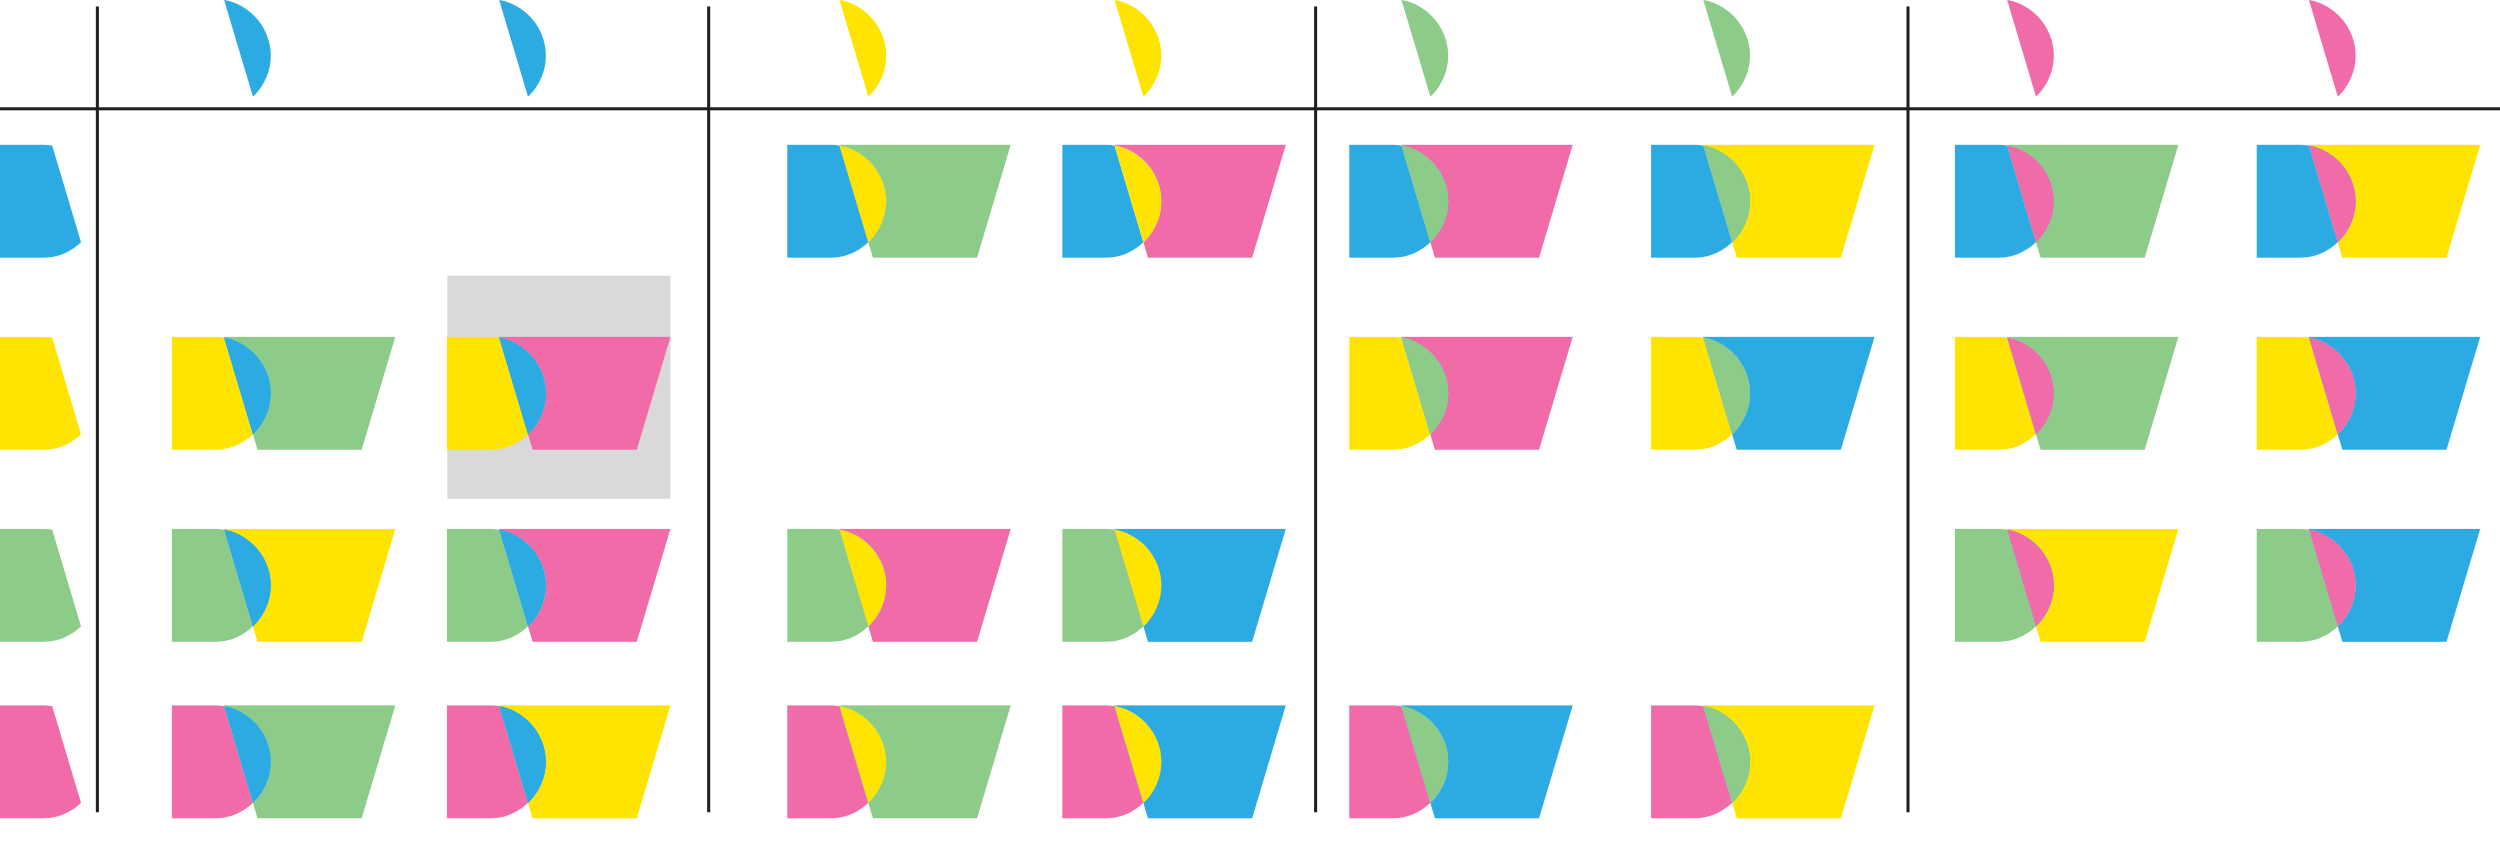<svg width="816" height="283" viewBox="0 0 816 283" fill="none" xmlns="http://www.w3.org/2000/svg">
<rect x="146" y="90" width="72.824" height="72.8" fill="#D9D9D9"/>
<g style="mix-blend-mode:luminosity">
<path d="M271.132 47.261H256.969V84.099H271.132C273.675 84.099 276.036 83.59 278.234 82.582C280.187 81.686 281.907 80.506 283.412 79.07L274.001 47.516C273.065 47.363 272.109 47.261 271.122 47.261H271.132Z" fill="#2CAAE2"/>
</g>
<g style="mix-blend-mode:luminosity">
<path d="M273.93 47.261L274.011 47.516C275.456 47.76 276.86 48.157 278.193 48.778C280.391 49.786 282.314 51.129 283.952 52.809C285.6 54.488 286.892 56.443 287.838 58.672C288.785 60.901 289.253 63.242 289.253 65.685C289.253 68.128 288.785 70.418 287.859 72.648C286.933 74.877 285.641 76.841 284.003 78.531C283.819 78.724 283.616 78.897 283.423 79.081L284.918 84.109H318.912L329.9 47.271H273.93V47.261Z" fill="#8DCB89"/>
</g>
<g style="mix-blend-mode:luminosity">
<path d="M287.859 72.647C288.785 70.418 289.253 68.097 289.253 65.685C289.253 63.273 288.785 60.901 287.838 58.672C286.892 56.443 285.6 54.488 283.952 52.809C282.303 51.129 280.391 49.785 278.193 48.778C276.86 48.167 275.456 47.76 274.011 47.516L283.423 79.07C283.616 78.887 283.819 78.714 284.003 78.521C285.651 76.831 286.933 74.867 287.859 72.637V72.647Z" fill="#2CAAE2"/>
</g>
<path d="M287.859 72.647C288.785 70.418 289.253 68.097 289.253 65.685C289.253 63.273 288.785 60.901 287.838 58.672C286.892 56.443 285.6 54.488 283.952 52.809C282.303 51.129 280.391 49.785 278.193 48.778C276.86 48.167 275.456 47.76 274.011 47.516L283.423 79.07C283.616 78.887 283.819 78.714 284.003 78.521C285.651 76.831 286.933 74.867 287.859 72.637V72.647Z" fill="#FEE400"/>
<g style="mix-blend-mode:multiply">
<path d="M360.912 47.261H346.749V84.099H360.912C363.456 84.099 365.816 83.59 368.014 82.582C369.967 81.686 371.687 80.506 373.193 79.07L363.781 47.516C362.845 47.363 361.889 47.261 360.902 47.261H360.912Z" fill="#2CAAE2"/>
</g>
<g style="mix-blend-mode:multiply">
<path d="M363.71 47.261L363.791 47.516C365.236 47.76 366.64 48.157 367.973 48.778C370.171 49.786 372.094 51.129 373.732 52.809C375.38 54.488 376.673 56.443 377.619 58.672C378.565 60.901 379.033 63.242 379.033 65.685C379.033 68.128 378.565 70.418 377.639 72.648C376.713 74.877 375.421 76.841 373.783 78.531C373.6 78.724 373.396 78.897 373.203 79.081L374.699 84.109H408.692L419.68 47.271H363.71V47.261Z" fill="#F06BA8"/>
</g>
<path d="M377.639 72.647C378.565 70.418 379.033 68.097 379.033 65.685C379.033 63.273 378.565 60.901 377.619 58.672C376.673 56.443 375.38 54.488 373.732 52.809C372.084 51.129 370.171 49.785 367.973 48.778C366.64 48.167 365.236 47.76 363.791 47.516L373.203 79.07C373.396 78.887 373.6 78.714 373.783 78.521C375.431 76.831 376.713 74.867 377.639 72.637V72.647Z" fill="#FEE400"/>
<g style="mix-blend-mode:multiply">
<path d="M454.569 47.261H440.406V84.099H454.569C457.113 84.099 459.473 83.59 461.671 82.582C463.624 81.686 465.344 80.506 466.85 79.07L457.438 47.516C456.502 47.363 455.546 47.261 454.559 47.261H454.569Z" fill="#2CAAE2"/>
</g>
<g style="mix-blend-mode:multiply">
<path d="M457.367 47.261L457.448 47.516C458.893 47.76 460.297 48.157 461.63 48.778C463.828 49.786 465.751 51.129 467.389 52.809C469.037 54.488 470.329 56.443 471.276 58.672C472.222 60.901 472.69 63.242 472.69 65.685C472.69 68.128 472.222 70.418 471.296 72.648C470.37 74.877 469.078 76.841 467.44 78.531C467.257 78.724 467.053 78.897 466.86 79.081L468.356 84.109H502.349L513.337 47.271H457.367V47.261Z" fill="#F06BA8"/>
</g>
<g style="mix-blend-mode:luminosity">
<path d="M471.296 72.647C472.222 70.418 472.69 68.097 472.69 65.685C472.69 63.273 472.222 60.901 471.276 58.672C470.329 56.443 469.037 54.488 467.389 52.809C465.741 51.129 463.828 49.785 461.63 48.778C460.297 48.167 458.893 47.76 457.448 47.516L466.86 79.07C467.053 78.887 467.257 78.714 467.44 78.521C469.088 76.831 470.37 74.867 471.296 72.637V72.647Z" fill="#2CAAE2"/>
</g>
<path d="M471.296 72.647C472.222 70.418 472.69 68.097 472.69 65.685C472.69 63.273 472.222 60.901 471.276 58.672C470.329 56.443 469.037 54.488 467.389 52.809C465.741 51.129 463.828 49.785 461.63 48.778C460.297 48.167 458.893 47.76 457.448 47.516L466.86 79.07C467.053 78.887 467.257 78.714 467.44 78.521C469.088 76.831 470.37 74.867 471.296 72.637V72.647Z" fill="#8DCB89"/>
<path d="M454.569 109.943H440.406V146.781H454.569C457.113 146.781 459.473 146.272 461.671 145.264C463.624 144.369 465.344 143.188 466.85 141.753L457.438 110.198C456.502 110.045 455.546 109.943 454.559 109.943H454.569Z" fill="#FEE400"/>
<g style="mix-blend-mode:multiply">
<path d="M457.367 109.943L457.448 110.198C458.893 110.442 460.297 110.839 461.63 111.46C463.828 112.468 465.751 113.811 467.389 115.491C469.037 117.17 470.329 119.125 471.276 121.354C472.222 123.583 472.69 125.924 472.69 128.367C472.69 130.81 472.222 133.101 471.296 135.33C470.37 137.559 469.078 139.523 467.44 141.213C467.257 141.407 467.053 141.58 466.86 141.763L468.356 146.791H502.349L513.337 109.954H457.367V109.943Z" fill="#F06BA8"/>
</g>
<g style="mix-blend-mode:luminosity">
<path d="M471.296 135.33C472.222 133.1 472.69 130.78 472.69 128.367C472.69 125.955 472.222 123.583 471.276 121.354C470.329 119.125 469.037 117.17 467.389 115.491C465.741 113.811 463.828 112.468 461.63 111.46C460.297 110.849 458.893 110.442 457.448 110.198L466.86 141.753C467.053 141.569 467.257 141.396 467.44 141.203C469.088 139.513 470.37 137.549 471.296 135.319V135.33Z" fill="#2CAAE2"/>
</g>
<path d="M471.296 135.33C472.222 133.1 472.69 130.78 472.69 128.367C472.69 125.955 472.222 123.583 471.276 121.354C470.329 119.125 469.037 117.17 467.389 115.491C465.741 113.811 463.828 112.468 461.63 111.46C460.297 110.849 458.893 110.442 457.448 110.198L466.86 141.753C467.053 141.569 467.257 141.396 467.44 141.203C469.088 139.513 470.37 137.549 471.296 135.319V135.33Z" fill="#8DCB89"/>
<path d="M271.132 172.636H256.969V209.473H271.132C273.675 209.473 276.036 208.964 278.234 207.957C280.187 207.061 281.907 205.88 283.412 204.445L274.001 172.89C273.065 172.738 272.109 172.636 271.122 172.636H271.132Z" fill="#8DCB89"/>
<g style="mix-blend-mode:multiply">
<path d="M273.93 172.636L274.011 172.89C275.456 173.135 276.86 173.531 278.193 174.152C280.391 175.16 282.314 176.504 283.952 178.183C285.6 179.863 286.892 181.817 287.838 184.046C288.785 186.276 289.253 188.617 289.253 191.06C289.253 193.503 288.785 195.793 287.859 198.022C286.933 200.251 285.641 202.216 284.003 203.906C283.819 204.099 283.616 204.272 283.423 204.455L284.918 209.484H318.912L329.9 172.646H273.93V172.636Z" fill="#F06BA8"/>
</g>
<g style="mix-blend-mode:luminosity">
<path d="M287.859 198.012C288.785 195.783 289.253 193.462 289.253 191.049C289.253 188.637 288.785 186.265 287.838 184.036C286.892 181.807 285.6 179.852 283.952 178.173C282.303 176.493 280.391 175.15 278.193 174.142C276.86 173.531 275.456 173.124 274.011 172.88L283.423 204.435C283.616 204.251 283.819 204.078 284.003 203.885C285.651 202.195 286.933 200.231 287.859 198.002V198.012Z" fill="#2CAAE2"/>
</g>
<path d="M287.859 198.012C288.785 195.783 289.253 193.462 289.253 191.049C289.253 188.637 288.785 186.265 287.838 184.036C286.892 181.807 285.6 179.852 283.952 178.173C282.303 176.493 280.391 175.15 278.193 174.142C276.86 173.531 275.456 173.124 274.011 172.88L283.423 204.435C283.616 204.251 283.819 204.078 284.003 203.885C285.651 202.195 286.933 200.231 287.859 198.002V198.012Z" fill="#FEE400"/>
<g style="mix-blend-mode:luminosity">
<path d="M360.912 172.636H346.749V209.473H360.912C363.456 209.473 365.816 208.964 368.014 207.957C369.967 207.061 371.687 205.88 373.193 204.445L363.781 172.89C362.845 172.738 361.889 172.636 360.902 172.636H360.912Z" fill="#8DCB89"/>
</g>
<g style="mix-blend-mode:multiply">
<path d="M363.71 172.636L363.791 172.89C365.236 173.135 366.64 173.531 367.973 174.152C370.171 175.16 372.094 176.504 373.732 178.183C375.38 179.863 376.673 181.817 377.619 184.046C378.565 186.276 379.033 188.617 379.033 191.06C379.033 193.503 378.565 195.793 377.639 198.022C376.713 200.251 375.421 202.216 373.783 203.906C373.6 204.099 373.396 204.272 373.203 204.455L374.699 209.484H408.692L419.68 172.646H363.71V172.636Z" fill="#2CAAE2"/>
</g>
<g style="mix-blend-mode:luminosity">
<path d="M377.639 198.012C378.565 195.783 379.033 193.462 379.033 191.049C379.033 188.637 378.565 186.265 377.619 184.036C376.673 181.807 375.38 179.852 373.732 178.173C372.084 176.493 370.171 175.15 367.973 174.142C366.64 173.531 365.236 173.124 363.791 172.88L373.203 204.435C373.396 204.251 373.6 204.078 373.783 203.885C375.431 202.195 376.713 200.231 377.639 198.002V198.012Z" fill="#2CAAE2"/>
</g>
<path d="M377.639 198.012C378.565 195.783 379.033 193.462 379.033 191.049C379.033 188.637 378.565 186.265 377.619 184.036C376.673 181.807 375.38 179.852 373.732 178.173C372.084 176.493 370.171 175.15 367.973 174.142C366.64 173.531 365.236 173.124 363.791 172.88L373.203 204.435C373.396 204.251 373.6 204.078 373.783 203.885C375.431 202.195 376.713 200.231 377.639 198.002V198.012Z" fill="#FEE400"/>
<g style="mix-blend-mode:multiply">
<path d="M553.079 47.261H538.916V84.099H553.079C555.623 84.099 557.983 83.59 560.181 82.582C562.134 81.686 563.854 80.506 565.36 79.07L555.948 47.516C555.012 47.363 554.056 47.261 553.069 47.261H553.079Z" fill="#2CAAE2"/>
</g>
<g style="mix-blend-mode:multiply">
<path d="M555.877 47.261L555.958 47.516C557.403 47.76 558.807 48.157 560.14 48.778C562.338 49.786 564.261 51.129 565.899 52.809C567.547 54.488 568.839 56.443 569.786 58.672C570.732 60.901 571.2 63.242 571.2 65.685C571.2 68.128 570.732 70.418 569.806 72.648C568.88 74.877 567.588 76.841 565.95 78.531C565.767 78.724 565.563 78.897 565.37 79.081L566.866 84.109H600.859L611.847 47.271H555.877V47.261Z" fill="#FEE400"/>
</g>
<g style="mix-blend-mode:luminosity">
<path d="M569.806 72.647C570.732 70.418 571.2 68.097 571.2 65.685C571.2 63.273 570.732 60.901 569.786 58.672C568.839 56.443 567.547 54.488 565.899 52.809C564.251 51.129 562.338 49.785 560.14 48.778C558.807 48.167 557.403 47.76 555.958 47.516L565.37 79.07C565.563 78.887 565.767 78.714 565.95 78.521C567.598 76.831 568.88 74.867 569.806 72.637V72.647Z" fill="#2CAAE2"/>
</g>
<path d="M569.806 72.647C570.732 70.418 571.2 68.097 571.2 65.685C571.2 63.273 570.732 60.901 569.786 58.672C568.839 56.443 567.547 54.488 565.899 52.809C564.251 51.129 562.338 49.785 560.14 48.778C558.807 48.167 557.403 47.76 555.958 47.516L565.37 79.07C565.563 78.887 565.767 78.714 565.95 78.521C567.598 76.831 568.88 74.867 569.806 72.637V72.647Z" fill="#8DCB89"/>
<path d="M553.079 109.943H538.916V146.781H553.079C555.623 146.781 557.983 146.272 560.181 145.264C562.134 144.369 563.854 143.188 565.36 141.753L555.948 110.198C555.012 110.045 554.056 109.943 553.069 109.943H553.079Z" fill="#FEE400"/>
<g style="mix-blend-mode:multiply">
<path d="M555.877 109.943L555.958 110.198C557.403 110.442 558.807 110.839 560.14 111.46C562.338 112.468 564.261 113.811 565.899 115.491C567.547 117.17 568.839 119.125 569.786 121.354C570.732 123.583 571.2 125.924 571.2 128.367C571.2 130.81 570.732 133.101 569.806 135.33C568.88 137.559 567.588 139.523 565.95 141.213C565.767 141.407 565.563 141.58 565.37 141.763L566.866 146.791H600.859L611.847 109.954H555.877V109.943Z" fill="#2CAAE2"/>
</g>
<g style="mix-blend-mode:luminosity">
<path d="M569.806 135.33C570.732 133.1 571.2 130.78 571.2 128.367C571.2 125.955 570.732 123.583 569.786 121.354C568.839 119.125 567.547 117.17 565.899 115.491C564.251 113.811 562.338 112.468 560.14 111.46C558.807 110.849 557.403 110.442 555.958 110.198L565.37 141.753C565.563 141.569 565.767 141.396 565.95 141.203C567.598 139.513 568.88 137.549 569.806 135.319V135.33Z" fill="#2CAAE2"/>
</g>
<path d="M569.806 135.33C570.732 133.1 571.2 130.78 571.2 128.367C571.2 125.955 570.732 123.583 569.786 121.354C568.839 119.125 567.547 117.17 565.899 115.491C564.251 113.811 562.338 112.468 560.14 111.46C558.807 110.849 557.403 110.442 555.958 110.198L565.37 141.753C565.563 141.569 565.767 141.396 565.95 141.203C567.598 139.513 568.88 137.549 569.806 135.319V135.33Z" fill="#8DCB89"/>
<g style="mix-blend-mode:multiply">
<path d="M652.251 47.261H638.088V84.099H652.251C654.794 84.099 657.155 83.59 659.352 82.582C661.306 81.686 663.025 80.506 664.531 79.07L655.12 47.516C654.184 47.363 653.227 47.261 652.24 47.261H652.251Z" fill="#2CAAE2"/>
</g>
<g style="mix-blend-mode:multiply">
<path d="M655.049 47.261L655.13 47.516C656.575 47.76 657.979 48.157 659.312 48.778C661.509 49.786 663.432 51.129 665.07 52.809C666.719 54.488 668.011 56.443 668.957 58.672C669.903 60.901 670.371 63.242 670.371 65.685C670.371 68.128 669.903 70.418 668.978 72.648C668.052 74.877 666.76 76.841 665.121 78.531C664.938 78.724 664.735 78.897 664.541 79.081L666.037 84.109H700.03L711.019 47.271H655.049V47.261Z" fill="#8DCB89"/>
</g>
<g style="mix-blend-mode:luminosity">
<path d="M668.978 72.647C669.903 70.418 670.371 68.097 670.371 65.685C670.371 63.273 669.903 60.901 668.957 58.672C668.011 56.443 666.719 54.488 665.07 52.809C663.422 51.129 661.509 49.785 659.312 48.778C657.979 48.167 656.575 47.76 655.13 47.516L664.541 79.07C664.735 78.887 664.938 78.714 665.121 78.521C666.77 76.831 668.052 74.867 668.978 72.637V72.647Z" fill="#2CAAE2"/>
</g>
<path d="M668.978 72.647C669.903 70.418 670.371 68.097 670.371 65.685C670.371 63.273 669.903 60.901 668.957 58.672C668.011 56.443 666.719 54.488 665.07 52.809C663.422 51.129 661.509 49.785 659.312 48.778C657.979 48.167 656.575 47.76 655.13 47.516L664.541 79.07C664.735 78.887 664.938 78.714 665.121 78.521C666.77 76.831 668.052 74.867 668.978 72.637V72.647Z" fill="#F06BA8"/>
<path d="M652.251 109.943H638.088V146.781H652.251C654.794 146.781 657.155 146.272 659.352 145.264C661.306 144.369 663.025 143.188 664.531 141.753L655.12 110.198C654.184 110.045 653.227 109.943 652.24 109.943H652.251Z" fill="#FEE400"/>
<g style="mix-blend-mode:multiply">
<path d="M655.049 109.943L655.13 110.198C656.575 110.442 657.979 110.839 659.312 111.46C661.509 112.468 663.432 113.811 665.07 115.491C666.719 117.17 668.011 119.125 668.957 121.354C669.903 123.583 670.371 125.924 670.371 128.367C670.371 130.81 669.903 133.101 668.978 135.33C668.052 137.559 666.76 139.523 665.121 141.213C664.938 141.407 664.735 141.58 664.541 141.763L666.037 146.791H700.03L711.019 109.954H655.049V109.943Z" fill="#8DCB89"/>
</g>
<g style="mix-blend-mode:luminosity">
<path d="M668.978 135.33C669.903 133.1 670.371 130.78 670.371 128.367C670.371 125.955 669.903 123.583 668.957 121.354C668.011 119.125 666.719 117.17 665.07 115.491C663.422 113.811 661.509 112.468 659.312 111.46C657.979 110.849 656.575 110.442 655.13 110.198L664.541 141.753C664.735 141.569 664.938 141.396 665.121 141.203C666.77 139.513 668.052 137.549 668.978 135.319V135.33Z" fill="#2CAAE2"/>
</g>
<path d="M668.978 135.33C669.903 133.1 670.371 130.78 670.371 128.367C670.371 125.955 669.903 123.583 668.957 121.354C668.011 119.125 666.719 117.17 665.07 115.491C663.422 113.811 661.509 112.468 659.312 111.46C657.979 110.849 656.575 110.442 655.13 110.198L664.541 141.753C664.735 141.569 664.938 141.396 665.121 141.203C666.77 139.513 668.052 137.549 668.978 135.319V135.33Z" fill="#F06BA8"/>
<g style="mix-blend-mode:luminosity">
<path d="M652.251 172.636H638.088V209.473H652.251C654.794 209.473 657.155 208.964 659.352 207.957C661.306 207.061 663.025 205.88 664.531 204.445L655.12 172.89C654.184 172.738 653.227 172.636 652.24 172.636H652.251Z" fill="#8DCB89"/>
</g>
<g style="mix-blend-mode:multiply">
<path d="M655.049 172.636L655.13 172.89C656.575 173.135 657.979 173.531 659.312 174.152C661.509 175.16 663.432 176.504 665.07 178.183C666.719 179.863 668.011 181.817 668.957 184.046C669.903 186.276 670.371 188.617 670.371 191.06C670.371 193.503 669.903 195.793 668.978 198.022C668.052 200.251 666.76 202.216 665.121 203.906C664.938 204.099 664.735 204.272 664.541 204.455L666.037 209.484H700.03L711.019 172.646H655.049V172.636Z" fill="#FEE400"/>
</g>
<g style="mix-blend-mode:luminosity">
<path d="M668.978 198.012C669.903 195.783 670.371 193.462 670.371 191.049C670.371 188.637 669.903 186.265 668.957 184.036C668.011 181.807 666.719 179.852 665.07 178.173C663.422 176.493 661.509 175.15 659.312 174.142C657.979 173.531 656.575 173.124 655.13 172.88L664.541 204.435C664.735 204.251 664.938 204.078 665.121 203.885C666.77 202.195 668.052 200.231 668.978 198.002V198.012Z" fill="#2CAAE2"/>
</g>
<path d="M668.978 198.012C669.903 195.783 670.371 193.462 670.371 191.049C670.371 188.637 669.903 186.265 668.957 184.036C668.011 181.807 666.719 179.852 665.07 178.173C663.422 176.493 661.509 175.15 659.312 174.142C657.979 173.531 656.575 173.124 655.13 172.88L664.541 204.435C664.735 204.251 664.938 204.078 665.121 203.885C666.77 202.195 668.052 200.231 668.978 198.002V198.012Z" fill="#F06BA8"/>
<g style="mix-blend-mode:multiply">
<path d="M750.761 47.261H736.598V84.099H750.761C753.304 84.099 755.665 83.59 757.863 82.582C759.816 81.686 761.536 80.506 763.041 79.07L753.63 47.516C752.694 47.363 751.737 47.261 750.751 47.261H750.761Z" fill="#2CAAE2"/>
</g>
<g style="mix-blend-mode:multiply">
<path d="M753.559 47.261L753.64 47.516C755.085 47.76 756.489 48.157 757.822 48.778C760.02 49.786 761.943 51.129 763.581 52.809C765.229 54.488 766.521 56.443 767.467 58.672C768.414 60.901 768.882 63.242 768.882 65.685C768.882 68.128 768.414 70.418 767.488 72.648C766.562 74.877 765.27 76.841 763.632 78.531C763.448 78.724 763.245 78.897 763.052 79.081L764.547 84.109H798.54L809.529 47.271H753.559V47.261Z" fill="#FEE400"/>
</g>
<g style="mix-blend-mode:luminosity">
<path d="M767.488 72.647C768.414 70.418 768.882 68.097 768.882 65.685C768.882 63.273 768.414 60.901 767.467 58.672C766.521 56.443 765.229 54.488 763.581 52.809C761.932 51.129 760.02 49.785 757.822 48.778C756.489 48.167 755.085 47.76 753.64 47.516L763.052 79.07C763.245 78.887 763.448 78.714 763.632 78.521C765.28 76.831 766.562 74.867 767.488 72.637V72.647Z" fill="#2CAAE2"/>
</g>
<path d="M767.488 72.647C768.414 70.418 768.882 68.097 768.882 65.685C768.882 63.273 768.414 60.901 767.467 58.672C766.521 56.443 765.229 54.488 763.581 52.809C761.932 51.129 760.02 49.785 757.822 48.778C756.489 48.167 755.085 47.76 753.64 47.516L763.052 79.07C763.245 78.887 763.448 78.714 763.632 78.521C765.28 76.831 766.562 74.867 767.488 72.637V72.647Z" fill="#F06BA8"/>
<path d="M750.761 109.943H736.598V146.781H750.761C753.304 146.781 755.665 146.272 757.863 145.264C759.816 144.369 761.536 143.188 763.041 141.753L753.63 110.198C752.694 110.045 751.737 109.943 750.751 109.943H750.761Z" fill="#FEE400"/>
<g style="mix-blend-mode:multiply">
<path d="M753.559 109.943L753.64 110.198C755.085 110.442 756.489 110.839 757.822 111.46C760.02 112.468 761.943 113.811 763.581 115.491C765.229 117.17 766.521 119.125 767.467 121.354C768.414 123.583 768.882 125.924 768.882 128.367C768.882 130.81 768.414 133.101 767.488 135.33C766.562 137.559 765.27 139.523 763.632 141.213C763.448 141.407 763.245 141.58 763.052 141.763L764.547 146.791H798.54L809.529 109.954H753.559V109.943Z" fill="#2CAAE2"/>
</g>
<g style="mix-blend-mode:luminosity">
<path d="M767.488 135.33C768.414 133.1 768.882 130.78 768.882 128.367C768.882 125.955 768.414 123.583 767.467 121.354C766.521 119.125 765.229 117.17 763.581 115.491C761.932 113.811 760.02 112.468 757.822 111.46C756.489 110.849 755.085 110.442 753.64 110.198L763.052 141.753C763.245 141.569 763.448 141.396 763.632 141.203C765.28 139.513 766.562 137.549 767.488 135.319V135.33Z" fill="#2CAAE2"/>
</g>
<path d="M767.488 135.33C768.414 133.1 768.882 130.78 768.882 128.367C768.882 125.955 768.414 123.583 767.467 121.354C766.521 119.125 765.229 117.17 763.581 115.491C761.932 113.811 760.02 112.468 757.822 111.46C756.489 110.849 755.085 110.442 753.64 110.198L763.052 141.753C763.245 141.569 763.448 141.396 763.632 141.203C765.28 139.513 766.562 137.549 767.488 135.319V135.33Z" fill="#F06BA8"/>
<g style="mix-blend-mode:luminosity">
<path d="M750.761 172.636H736.598V209.473H750.761C753.304 209.473 755.665 208.964 757.863 207.957C759.816 207.061 761.536 205.88 763.041 204.445L753.63 172.89C752.694 172.738 751.737 172.636 750.751 172.636H750.761Z" fill="#8DCB89"/>
</g>
<g style="mix-blend-mode:multiply">
<path d="M753.559 172.636L753.64 172.89C755.085 173.135 756.489 173.531 757.822 174.152C760.02 175.16 761.943 176.504 763.581 178.183C765.229 179.863 766.521 181.817 767.467 184.046C768.414 186.276 768.882 188.617 768.882 191.06C768.882 193.503 768.414 195.793 767.488 198.022C766.562 200.251 765.27 202.216 763.632 203.906C763.448 204.099 763.245 204.272 763.052 204.455L764.547 209.484H798.54L809.529 172.646H753.559V172.636Z" fill="#2CAAE2"/>
</g>
<g style="mix-blend-mode:luminosity">
<path d="M767.488 198.012C768.414 195.783 768.882 193.462 768.882 191.049C768.882 188.637 768.414 186.265 767.467 184.036C766.521 181.807 765.229 179.852 763.581 178.173C761.932 176.493 760.02 175.15 757.822 174.142C756.489 173.531 755.085 173.124 753.64 172.88L763.052 204.435C763.245 204.251 763.448 204.078 763.632 203.885C765.28 202.195 766.562 200.231 767.488 198.002V198.012Z" fill="#2CAAE2"/>
</g>
<path d="M767.488 198.012C768.414 195.783 768.882 193.462 768.882 191.049C768.882 188.637 768.414 186.265 767.467 184.036C766.521 181.807 765.229 179.852 763.581 178.173C761.932 176.493 760.02 175.15 757.822 174.142C756.489 173.531 755.085 173.124 753.64 172.88L763.052 204.435C763.245 204.251 763.448 204.078 763.632 203.885C765.28 202.195 766.562 200.231 767.488 198.002V198.012Z" fill="#F06BA8"/>
<g style="mix-blend-mode:multiply">
<path d="M271.132 230.238H256.969V267.076H271.132C273.675 267.076 276.036 266.567 278.234 265.559C280.187 264.664 281.907 263.483 283.412 262.048L274.001 230.493C273.065 230.34 272.109 230.238 271.122 230.238H271.132Z" fill="#F06BA8"/>
</g>
<g style="mix-blend-mode:luminosity">
<path d="M273.93 230.238L274.011 230.493C275.456 230.737 276.86 231.134 278.193 231.755C280.391 232.763 282.314 234.106 283.952 235.786C285.6 237.465 286.892 239.42 287.838 241.649C288.785 243.878 289.253 246.219 289.253 248.662C289.253 251.105 288.785 253.395 287.859 255.625C286.933 257.854 285.641 259.818 284.003 261.508C283.819 261.701 283.616 261.875 283.423 262.058L284.918 267.086H318.912L329.9 230.248H273.93V230.238Z" fill="#8DCB89"/>
</g>
<g style="mix-blend-mode:luminosity">
<path d="M287.859 255.614C288.785 253.385 289.253 251.064 289.253 248.652C289.253 246.239 288.785 243.868 287.838 241.639C286.892 239.409 285.6 237.455 283.952 235.775C282.303 234.096 280.391 232.752 278.193 231.745C276.86 231.134 275.456 230.727 274.011 230.482L283.423 262.037C283.616 261.854 283.819 261.681 284.003 261.488C285.651 259.798 286.933 257.833 287.859 255.604V255.614Z" fill="#2CAAE2"/>
</g>
<path d="M287.859 255.614C288.785 253.385 289.253 251.064 289.253 248.652C289.253 246.239 288.785 243.868 287.838 241.639C286.892 239.409 285.6 237.455 283.952 235.775C282.303 234.096 280.391 232.752 278.193 231.745C276.86 231.134 275.456 230.727 274.011 230.482L283.423 262.037C283.616 261.854 283.819 261.681 284.003 261.488C285.651 259.798 286.933 257.833 287.859 255.604V255.614Z" fill="#FEE400"/>
<g style="mix-blend-mode:multiply">
<path d="M360.912 230.238H346.749V267.076H360.912C363.456 267.076 365.816 266.567 368.014 265.559C369.967 264.664 371.687 263.483 373.193 262.048L363.781 230.493C362.845 230.34 361.889 230.238 360.902 230.238H360.912Z" fill="#F06BA8"/>
</g>
<g style="mix-blend-mode:multiply">
<path d="M363.71 230.238L363.791 230.493C365.236 230.737 366.64 231.134 367.973 231.755C370.171 232.763 372.094 234.106 373.732 235.786C375.38 237.465 376.673 239.42 377.619 241.649C378.565 243.878 379.033 246.219 379.033 248.662C379.033 251.105 378.565 253.395 377.639 255.625C376.713 257.854 375.421 259.818 373.783 261.508C373.6 261.701 373.396 261.875 373.203 262.058L374.699 267.086H408.692L419.68 230.248H363.71V230.238Z" fill="#2CAAE2"/>
</g>
<g style="mix-blend-mode:luminosity">
<path d="M377.639 255.614C378.565 253.385 379.033 251.064 379.033 248.652C379.033 246.239 378.565 243.868 377.619 241.639C376.673 239.409 375.38 237.455 373.732 235.775C372.084 234.096 370.171 232.752 367.973 231.745C366.64 231.134 365.236 230.727 363.791 230.482L373.203 262.037C373.396 261.854 373.6 261.681 373.783 261.488C375.431 259.798 376.713 257.833 377.639 255.604V255.614Z" fill="#2CAAE2"/>
</g>
<path d="M377.639 255.614C378.565 253.385 379.033 251.064 379.033 248.652C379.033 246.239 378.565 243.868 377.619 241.639C376.673 239.409 375.38 237.455 373.732 235.775C372.084 234.096 370.171 232.752 367.973 231.745C366.64 231.134 365.236 230.727 363.791 230.482L373.203 262.037C373.396 261.854 373.6 261.681 373.783 261.488C375.431 259.798 376.713 257.833 377.639 255.604V255.614Z" fill="#FEE400"/>
<path d="M70.266 109.943H56.102V146.781H70.266C72.809 146.781 75.17 146.272 77.367 145.264C79.321 144.369 81.04 143.188 82.546 141.753L73.135 110.198C72.199 110.045 71.242 109.943 70.255 109.943H70.266Z" fill="#FEE400"/>
<g style="mix-blend-mode:luminosity">
<path d="M73.064 109.943L73.145 110.198C74.59 110.442 75.994 110.839 77.327 111.46C79.524 112.468 81.447 113.811 83.085 115.491C84.734 117.17 86.026 119.125 86.972 121.354C87.918 123.583 88.386 125.924 88.386 128.367C88.386 130.81 87.918 133.101 86.993 135.33C86.067 137.559 84.775 139.523 83.136 141.213C82.953 141.407 82.75 141.58 82.556 141.763L84.052 146.791H118.045L129.034 109.954H73.064V109.943Z" fill="#8DCB89"/>
</g>
<g style="mix-blend-mode:luminosity">
<path d="M86.993 135.33C87.918 133.1 88.386 130.78 88.386 128.367C88.386 125.955 87.918 123.583 86.972 121.354C86.026 119.125 84.734 117.17 83.085 115.491C81.437 113.811 79.524 112.468 77.327 111.46C75.994 110.849 74.59 110.442 73.145 110.198L82.556 141.753C82.75 141.569 82.953 141.396 83.136 141.203C84.785 139.513 86.067 137.549 86.993 135.319V135.33Z" fill="#2CAAE2"/>
</g>
<path d="M86.993 135.33C87.918 133.1 88.386 130.78 88.386 128.367C88.386 125.955 87.929 123.583 86.972 121.354C86.016 119.135 84.734 117.17 83.085 115.491C81.437 113.811 79.524 112.468 77.327 111.46C75.994 110.849 74.59 110.442 73.145 110.198L82.556 141.753C82.75 141.569 82.953 141.396 83.136 141.203C84.785 139.513 86.067 137.549 86.993 135.319V135.33Z" fill="#2CAAE2"/>
<path d="M160.046 109.943H145.883V146.781H160.046C162.59 146.781 164.95 146.272 167.148 145.264C169.101 144.369 170.821 143.188 172.327 141.753L162.915 110.198C161.979 110.045 161.023 109.943 160.036 109.943H160.046Z" fill="#FEE400"/>
<g style="mix-blend-mode:multiply">
<path d="M162.854 109.943L162.935 110.198C164.38 110.442 165.784 110.839 167.117 111.46C169.315 112.468 171.238 113.811 172.876 115.491C174.524 117.17 175.816 119.125 176.763 121.354C177.709 123.583 178.177 125.924 178.177 128.367C178.177 130.81 177.709 133.101 176.783 135.33C175.857 137.559 174.565 139.523 172.927 141.213C172.744 141.407 172.54 141.58 172.347 141.763L173.843 146.791H207.836L218.824 109.954H162.854V109.943Z" fill="#F06BA8"/>
</g>
<g style="mix-blend-mode:luminosity">
<path d="M176.773 135.33C177.699 133.1 178.167 130.78 178.167 128.367C178.167 125.955 177.699 123.583 176.753 121.354C175.806 119.125 174.514 117.17 172.866 115.491C171.218 113.811 169.305 112.468 167.107 111.46C165.774 110.849 164.37 110.442 162.925 110.198L172.337 141.753C172.53 141.569 172.734 141.396 172.917 141.203C174.565 139.513 175.847 137.549 176.773 135.319V135.33Z" fill="#2CAAE2"/>
</g>
<path d="M176.773 135.33C177.699 133.1 178.167 130.78 178.167 128.367C178.167 125.955 177.699 123.583 176.753 121.354C175.806 119.125 174.514 117.17 172.866 115.491C171.218 113.811 169.305 112.468 167.107 111.46C165.774 110.849 164.37 110.442 162.925 110.198L172.337 141.753C172.53 141.569 172.734 141.396 172.917 141.203C174.565 139.513 175.847 137.549 176.773 135.319V135.33Z" fill="#2CAAE2"/>
<g style="mix-blend-mode:luminosity">
<path d="M70.266 172.636H56.102V209.473H70.266C72.809 209.473 75.17 208.964 77.367 207.957C79.321 207.061 81.04 205.88 82.546 204.445L73.135 172.89C72.199 172.738 71.242 172.636 70.255 172.636H70.266Z" fill="#8DCB89"/>
</g>
<path d="M73.064 172.636L73.145 172.89C74.59 173.135 75.994 173.531 77.327 174.152C79.524 175.16 81.447 176.504 83.085 178.183C84.734 179.863 86.026 181.817 86.972 184.046C87.918 186.276 88.386 188.617 88.386 191.06C88.386 193.503 87.918 195.793 86.993 198.022C86.067 200.251 84.775 202.216 83.136 203.906C82.953 204.099 82.75 204.272 82.556 204.455L84.052 209.484H118.045L129.034 172.646H73.064V172.636Z" fill="#FEE400"/>
<g style="mix-blend-mode:luminosity">
<path d="M86.993 198.012C87.918 195.783 88.386 193.462 88.386 191.049C88.386 188.637 87.918 186.265 86.972 184.036C86.026 181.807 84.734 179.852 83.085 178.173C81.437 176.493 79.524 175.15 77.327 174.142C75.994 173.531 74.59 173.124 73.145 172.88L82.556 204.435C82.75 204.251 82.953 204.078 83.136 203.885C84.785 202.195 86.067 200.231 86.993 198.002V198.012Z" fill="#2CAAE2"/>
</g>
<path d="M86.993 198.012C87.918 195.783 88.386 193.462 88.386 191.049C88.386 188.637 87.918 186.265 86.972 184.036C86.026 181.807 84.734 179.852 83.085 178.173C81.437 176.493 79.524 175.15 77.327 174.142C75.994 173.531 74.59 173.124 73.145 172.88L82.556 204.435C82.75 204.251 82.953 204.078 83.136 203.885C84.785 202.195 86.067 200.231 86.993 198.002V198.012Z" fill="#2CAAE2"/>
<g style="mix-blend-mode:luminosity">
<path d="M160.046 172.636H145.883V209.473H160.046C162.59 209.473 164.95 208.964 167.148 207.957C169.101 207.061 170.821 205.88 172.327 204.445L162.915 172.89C161.979 172.738 161.023 172.636 160.036 172.636H160.046Z" fill="#8DCB89"/>
</g>
<g style="mix-blend-mode:multiply">
<path d="M162.854 172.636L162.935 172.89C164.38 173.135 165.784 173.531 167.117 174.152C169.315 175.16 171.238 176.504 172.876 178.183C174.524 179.863 175.816 181.817 176.763 184.046C177.709 186.276 178.177 188.617 178.177 191.06C178.177 193.503 177.709 195.793 176.783 198.022C175.857 200.251 174.565 202.216 172.927 203.906C172.744 204.099 172.54 204.272 172.347 204.455L173.843 209.484H207.836L218.824 172.646H162.854V172.636Z" fill="#F06BA8"/>
</g>
<g style="mix-blend-mode:luminosity">
<path d="M176.773 198.012C177.699 195.783 178.167 193.462 178.167 191.049C178.167 188.637 177.699 186.265 176.753 184.036C175.806 181.807 174.514 179.852 172.866 178.173C171.218 176.493 169.305 175.15 167.107 174.142C165.774 173.531 164.37 173.124 162.925 172.88L172.337 204.435C172.53 204.251 172.734 204.078 172.917 203.885C174.565 202.195 175.847 200.231 176.773 198.002V198.012Z" fill="#2CAAE2"/>
</g>
<path d="M176.773 198.012C177.699 195.783 178.167 193.462 178.167 191.049C178.167 188.637 177.699 186.265 176.753 184.036C175.806 181.807 174.514 179.852 172.866 178.173C171.218 176.493 169.305 175.15 167.107 174.142C165.774 173.531 164.37 173.124 162.925 172.88L172.337 204.435C172.53 204.251 172.734 204.078 172.917 203.885C174.565 202.195 175.847 200.231 176.773 198.002V198.012Z" fill="#2CAAE2"/>
<g style="mix-blend-mode:multiply">
<path d="M70.266 230.238H56.102V267.076H70.266C72.809 267.076 75.17 266.567 77.367 265.559C79.321 264.664 81.04 263.483 82.546 262.048L73.135 230.493C72.199 230.34 71.242 230.238 70.255 230.238H70.266Z" fill="#F06BA8"/>
</g>
<g style="mix-blend-mode:luminosity">
<path d="M73.064 230.238L73.145 230.493C74.59 230.737 75.994 231.134 77.327 231.755C79.524 232.763 81.447 234.106 83.085 235.786C84.734 237.465 86.026 239.42 86.972 241.649C87.918 243.878 88.386 246.219 88.386 248.662C88.386 251.105 87.918 253.395 86.993 255.625C86.067 257.854 84.775 259.818 83.136 261.508C82.953 261.701 82.75 261.875 82.556 262.058L84.052 267.086H118.045L129.034 230.248H73.064V230.238Z" fill="#8DCB89"/>
</g>
<g style="mix-blend-mode:luminosity">
<path d="M86.993 255.614C87.918 253.385 88.386 251.064 88.386 248.652C88.386 246.239 87.918 243.868 86.972 241.639C86.026 239.409 84.734 237.455 83.085 235.775C81.437 234.096 79.524 232.752 77.327 231.745C75.994 231.134 74.59 230.727 73.145 230.482L82.556 262.037C82.75 261.854 82.953 261.681 83.136 261.488C84.785 259.798 86.067 257.833 86.993 255.604V255.614Z" fill="#2CAAE2"/>
</g>
<path d="M86.993 255.614C87.918 253.385 88.386 251.064 88.386 248.652C88.386 246.239 87.918 243.868 86.972 241.639C86.026 239.409 84.734 237.455 83.085 235.775C81.437 234.096 79.524 232.752 77.327 231.745C75.994 231.134 74.59 230.727 73.145 230.482L82.556 262.037C82.75 261.854 82.953 261.681 83.136 261.488C84.785 259.798 86.067 257.833 86.993 255.604V255.614Z" fill="#2CAAE2"/>
<g clip-path="url(#clip0_403_648)">
<g style="mix-blend-mode:multiply">
<path d="M160.046 230.238H145.883V267.076H160.046C162.59 267.076 164.95 266.567 167.148 265.559C169.101 264.664 170.821 263.483 172.327 262.048L162.915 230.493C161.979 230.34 161.023 230.238 160.036 230.238H160.046Z" fill="#F06BA8"/>
</g>
<path d="M162.854 230.238L162.935 230.493C164.38 230.737 165.784 231.134 167.117 231.755C169.315 232.763 171.238 234.106 172.876 235.786C174.524 237.465 175.816 239.42 176.763 241.649C177.709 243.878 178.177 246.219 178.177 248.662C178.177 251.105 177.709 253.395 176.783 255.625C175.857 257.854 174.565 259.818 172.927 261.508C172.744 261.701 172.54 261.875 172.347 262.058L173.843 267.086H207.836L218.824 230.248H162.854V230.238Z" fill="#FEE400"/>
<g style="mix-blend-mode:luminosity">
<path d="M176.773 255.614C177.699 253.385 178.167 251.064 178.167 248.652C178.167 246.239 177.699 243.868 176.753 241.639C175.806 239.409 174.514 237.455 172.866 235.775C171.218 234.096 169.305 232.752 167.107 231.745C165.774 231.134 164.37 230.727 162.925 230.482L172.337 262.037C172.53 261.854 172.734 261.681 172.917 261.488C174.565 259.798 175.847 257.833 176.773 255.604V255.614Z" fill="#2CAAE2"/>
</g>
<path d="M176.773 255.614C177.699 253.385 178.167 251.064 178.167 248.652C178.167 246.239 177.699 243.868 176.753 241.639C175.806 239.409 174.514 237.455 172.866 235.775C171.218 234.096 169.305 232.752 167.107 231.745C165.774 231.134 164.37 230.727 162.925 230.482L172.337 262.037C172.53 261.854 172.734 261.681 172.917 261.488C174.565 259.798 175.847 257.833 176.773 255.604V255.614Z" fill="#2CAAE2"/>
</g>
<g style="mix-blend-mode:multiply">
<path d="M454.569 230.238H440.406V267.076H454.569C457.113 267.076 459.473 266.567 461.671 265.559C463.624 264.664 465.344 263.483 466.85 262.048L457.438 230.493C456.502 230.34 455.546 230.238 454.559 230.238H454.569Z" fill="#F06BA8"/>
</g>
<g style="mix-blend-mode:multiply">
<path d="M457.367 230.238L457.448 230.493C458.893 230.737 460.297 231.134 461.63 231.755C463.828 232.763 465.751 234.106 467.389 235.786C469.037 237.465 470.329 239.42 471.276 241.649C472.222 243.878 472.69 246.219 472.69 248.662C472.69 251.105 472.222 253.395 471.296 255.625C470.37 257.854 469.078 259.818 467.44 261.508C467.257 261.701 467.053 261.875 466.86 262.058L468.356 267.086H502.349L513.337 230.248H457.367V230.238Z" fill="#2CAAE2"/>
</g>
<g style="mix-blend-mode:luminosity">
<path d="M471.296 255.614C472.222 253.385 472.69 251.064 472.69 248.652C472.69 246.239 472.222 243.868 471.276 241.639C470.329 239.409 469.037 237.455 467.389 235.775C465.741 234.096 463.828 232.752 461.63 231.745C460.297 231.134 458.893 230.727 457.448 230.482L466.86 262.037C467.053 261.854 467.257 261.681 467.44 261.488C469.088 259.798 470.37 257.833 471.296 255.604V255.614Z" fill="#2CAAE2"/>
</g>
<path d="M471.296 255.614C472.222 253.385 472.69 251.064 472.69 248.652C472.69 246.239 472.222 243.868 471.276 241.639C470.329 239.409 469.037 237.455 467.389 235.775C465.741 234.096 463.828 232.752 461.63 231.745C460.297 231.134 458.893 230.727 457.448 230.482L466.86 262.037C467.053 261.854 467.257 261.681 467.44 261.488C469.088 259.798 470.37 257.833 471.296 255.604V255.614Z" fill="#8DCB89"/>
<g style="mix-blend-mode:multiply">
<path d="M553.079 230.238H538.916V267.076H553.079C555.623 267.076 557.983 266.567 560.181 265.559C562.134 264.664 563.854 263.483 565.36 262.048L555.948 230.493C555.012 230.34 554.056 230.238 553.069 230.238H553.079Z" fill="#F06BA8"/>
</g>
<g style="mix-blend-mode:multiply">
<path d="M555.877 230.238L555.958 230.493C557.403 230.737 558.807 231.134 560.14 231.755C562.338 232.763 564.261 234.106 565.899 235.786C567.547 237.465 568.839 239.42 569.786 241.649C570.732 243.878 571.2 246.219 571.2 248.662C571.2 251.105 570.732 253.395 569.806 255.625C568.88 257.854 567.588 259.818 565.95 261.508C565.767 261.701 565.563 261.875 565.37 262.058L566.866 267.086H600.859L611.847 230.248H555.877V230.238Z" fill="#FEE400"/>
</g>
<g style="mix-blend-mode:luminosity">
<path d="M569.806 255.614C570.732 253.385 571.2 251.064 571.2 248.652C571.2 246.239 570.732 243.868 569.786 241.639C568.839 239.409 567.547 237.455 565.899 235.775C564.251 234.096 562.338 232.752 560.14 231.745C558.807 231.134 557.403 230.727 555.958 230.482L565.37 262.037C565.563 261.854 565.767 261.681 565.95 261.488C567.598 259.798 568.88 257.833 569.806 255.604V255.614Z" fill="#2CAAE2"/>
</g>
<path d="M569.806 255.614C570.732 253.385 571.2 251.064 571.2 248.652C571.2 246.239 570.732 243.868 569.786 241.639C568.839 239.409 567.547 237.455 565.899 235.775C564.251 234.096 562.338 232.752 560.14 231.745C558.807 231.134 557.403 230.727 555.958 230.482L565.37 262.037C565.563 261.854 565.767 261.681 565.95 261.488C567.598 259.798 568.88 257.833 569.806 255.604V255.614Z" fill="#8DCB89"/>
<path d="M31.785 2.117V265.111" stroke="#231F20" stroke-miterlimit="10"/>
<path d="M429.417 2.117V265.111" stroke="#231F20" stroke-miterlimit="10"/>
<path d="M622.775 2.117V265.111" stroke="#231F20" stroke-miterlimit="10"/>
<path d="M0 35.514H816" stroke="#231F20" stroke-miterlimit="10"/>
<path d="M231.309 2.117V265.111" stroke="#231F20" stroke-miterlimit="10"/>
<path d="M14.163 47.261H0V84.099H14.163C16.707 84.099 19.067 83.59 21.265 82.582C23.218 81.686 24.938 80.506 26.444 79.07L17.032 47.516C16.096 47.363 15.14 47.261 14.153 47.261H14.163Z" fill="#2CAAE2"/>
<path d="M14.163 109.943H0V146.781H14.163C16.707 146.781 19.067 146.272 21.265 145.264C23.218 144.369 24.938 143.188 26.444 141.753L17.032 110.198C16.096 110.045 15.14 109.943 14.153 109.943H14.163Z" fill="#FEE400"/>
<path d="M14.163 172.636H0V209.473H14.163C16.707 209.473 19.067 208.964 21.265 207.957C23.218 207.061 24.938 205.88 26.444 204.445L17.032 172.89C16.096 172.738 15.14 172.636 14.153 172.636H14.163Z" fill="#8DCB89"/>
<path d="M14.163 230.239H0V267.076H14.163C16.707 267.076 19.067 266.568 21.265 265.56C23.218 264.664 24.938 263.483 26.444 262.048L17.032 230.493C16.096 230.341 15.14 230.239 14.153 230.239H14.163Z" fill="#F06BA8"/>
<path d="M287.859 25.122C288.785 22.893 289.253 20.572 289.253 18.16C289.253 15.747 288.785 13.376 287.838 11.146C286.892 8.917 285.6 6.963 283.952 5.283C282.303 3.604 280.391 2.26 278.193 1.252C276.86 0.642 275.456 0.235 274.011 -0.01L283.423 31.545C283.616 31.362 283.819 31.189 284.003 30.995C285.651 29.306 286.933 27.341 287.859 25.112V25.122Z" fill="#FEE400"/>
<path d="M377.639 25.122C378.565 22.893 379.033 20.572 379.033 18.16C379.033 15.747 378.565 13.376 377.619 11.146C376.673 8.917 375.38 6.963 373.732 5.283C372.084 3.604 370.171 2.26 367.973 1.252C366.64 0.642 365.236 0.235 363.792 -0.01L373.203 31.545C373.396 31.362 373.6 31.189 373.783 30.995C375.431 29.306 376.713 27.341 377.639 25.112V25.122Z" fill="#FEE400"/>
<path d="M471.296 25.122C472.222 22.893 472.69 20.572 472.69 18.16C472.69 15.747 472.222 13.376 471.276 11.146C470.329 8.917 469.037 6.963 467.389 5.283C465.741 3.604 463.828 2.26 461.63 1.252C460.297 0.642 458.893 0.235 457.448 -0.01L466.86 31.545C467.053 31.362 467.257 31.189 467.44 30.995C469.088 29.306 470.37 27.341 471.296 25.112V25.122Z" fill="#8DCB89"/>
<path d="M569.806 25.122C570.732 22.893 571.2 20.572 571.2 18.16C571.2 15.747 570.732 13.376 569.786 11.146C568.839 8.917 567.547 6.963 565.899 5.283C564.251 3.604 562.338 2.26 560.14 1.252C558.807 0.642 557.403 0.235 555.958 -0.01L565.37 31.545C565.563 31.362 565.767 31.189 565.95 30.995C567.598 29.306 568.88 27.341 569.806 25.112V25.122Z" fill="#8DCB89"/>
<path d="M668.978 25.122C669.903 22.893 670.371 20.572 670.371 18.16C670.371 15.747 669.903 13.376 668.957 11.146C668.011 8.917 666.719 6.963 665.071 5.283C663.422 3.604 661.509 2.26 659.312 1.252C657.979 0.642 656.575 0.235 655.13 -0.01L664.541 31.545C664.735 31.362 664.938 31.189 665.121 30.995C666.77 29.306 668.052 27.341 668.978 25.112V25.122Z" fill="#F06BA8"/>
<path d="M767.488 25.122C768.414 22.893 768.882 20.572 768.882 18.16C768.882 15.747 768.414 13.376 767.467 11.146C766.521 8.917 765.229 6.963 763.581 5.283C761.932 3.604 760.02 2.26 757.822 1.252C756.489 0.642 755.085 0.235 753.64 -0.01L763.052 31.545C763.245 31.362 763.448 31.189 763.632 30.995C765.28 29.306 766.562 27.341 767.488 25.112V25.122Z" fill="#F06BA8"/>
<path d="M86.993 25.122C87.918 22.893 88.386 20.572 88.386 18.16C88.386 15.747 87.918 13.376 86.972 11.146C86.026 8.917 84.734 6.963 83.085 5.283C81.437 3.604 79.524 2.26 77.327 1.252C75.994 0.642 74.59 0.235 73.145 -0.01L82.556 31.545C82.75 31.362 82.953 31.189 83.136 30.995C84.785 29.306 86.067 27.341 86.993 25.112V25.122Z" fill="#2CAAE2"/>
<path d="M176.773 25.122C177.699 22.893 178.167 20.572 178.167 18.16C178.167 15.747 177.699 13.376 176.753 11.146C175.806 8.917 174.514 6.963 172.866 5.283C171.218 3.604 169.305 2.26 167.107 1.252C165.774 0.642 164.37 0.235 162.925 -0.01L172.337 31.545C172.53 31.362 172.734 31.189 172.917 30.995C174.565 29.306 175.847 27.341 176.773 25.112V25.122Z" fill="#2CAAE2"/>
<defs>
<clipPath id="clip0_403_648">
<rect width="72.942" height="36.848" fill="white" transform="translate(145.883 230.238)"/>
</clipPath>
</defs>
</svg>
